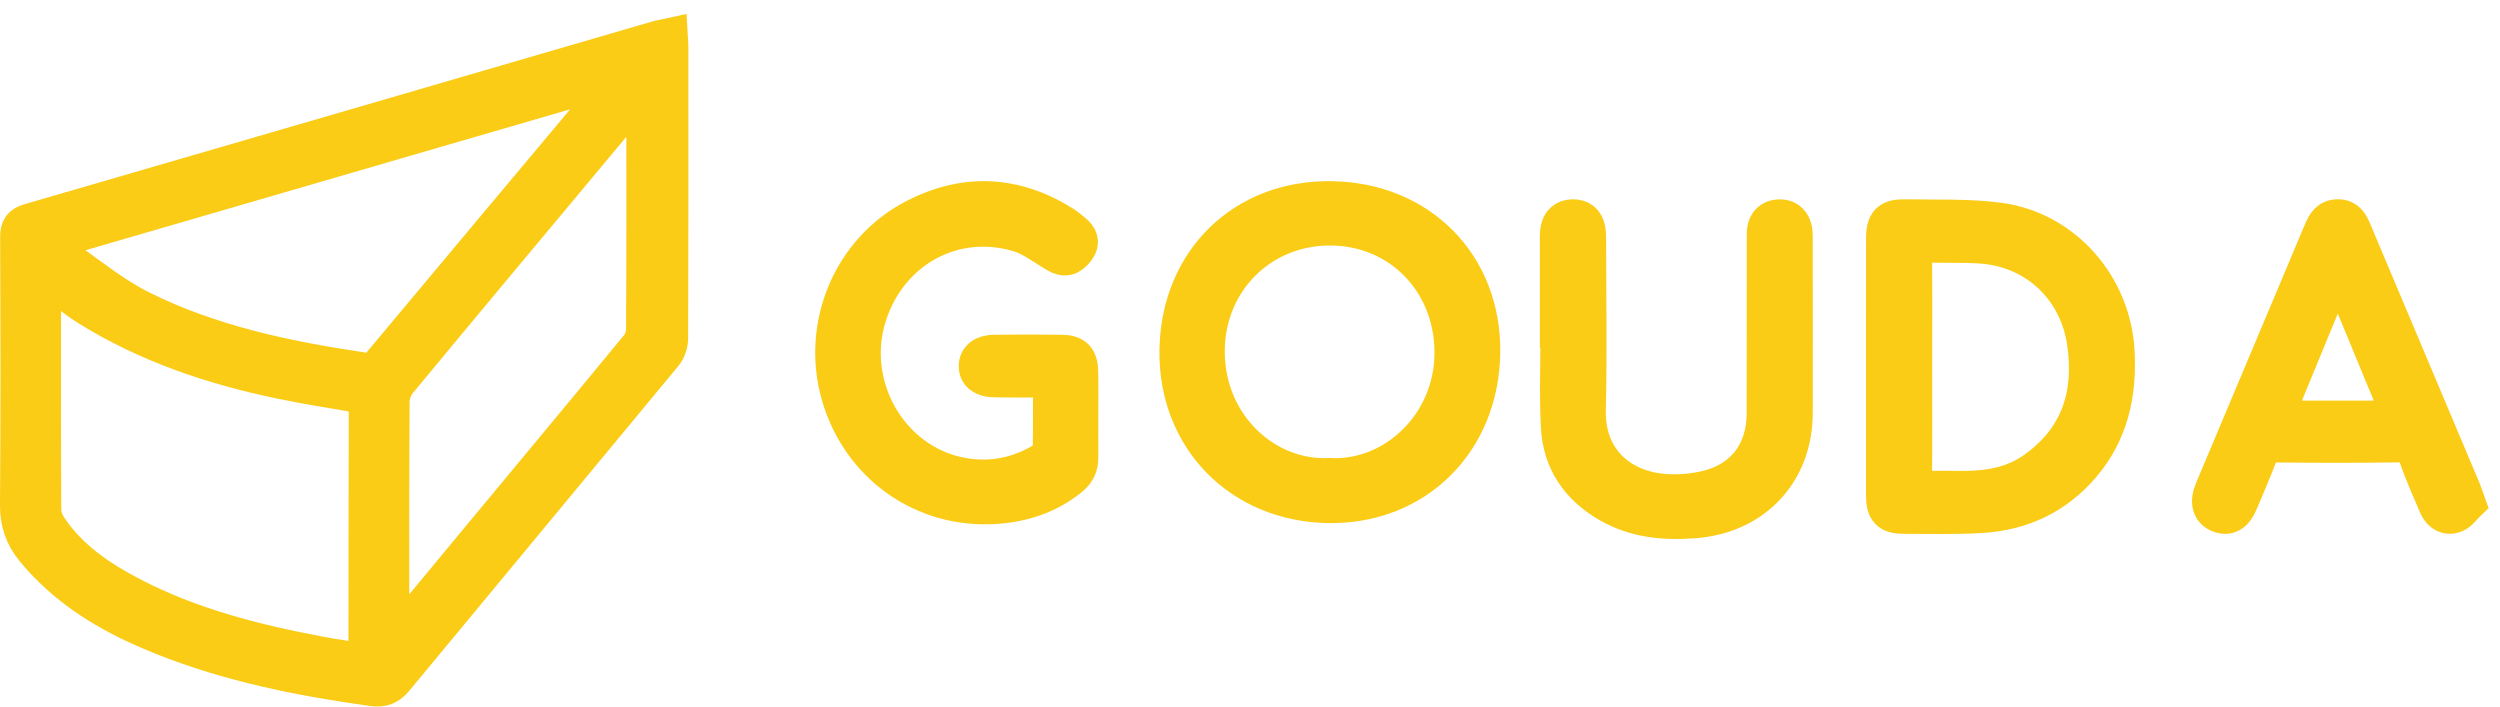 <svg width="138" height="39" viewBox="0 0 138 39" fill="none"
  xmlns="http://www.w3.org/2000/svg">
  <path d="M36.965 2C36.98 2.261 36.998 2.425 36.998 2.587C37 7.95 37.005 13.313 36.985 18.674C36.985 18.975 36.865 19.335 36.676 19.564C31.739 25.536 26.783 31.493 21.846 37.465C21.475 37.913 21.141 38.062 20.543 37.977C16.585 37.431 12.692 36.645 8.968 35.161C6.737 34.274 4.642 33.151 2.898 31.466C2.527 31.108 2.171 30.728 1.845 30.328C1.267 29.617 0.99 28.831 1 27.875C1.04 22.946 1.028 18.018 1.008 13.089C1.005 12.595 1.137 12.376 1.63 12.232C13.21 8.874 24.785 5.497 36.362 2.124C36.537 2.082 36.716 2.055 36.965 2ZM2.398 15.157C2.383 15.364 2.368 15.485 2.368 15.607C2.368 19.79 2.36 23.973 2.383 28.155C2.385 28.481 2.527 28.846 2.711 29.122C3.852 30.827 5.501 31.938 7.28 32.863C10.533 34.555 14.047 35.45 17.624 36.123C18.466 36.282 19.318 36.402 20.157 36.538C20.202 36.389 20.234 36.332 20.234 36.273C20.239 31.613 20.239 26.955 20.252 22.295C20.252 21.89 20.028 21.83 19.714 21.776C18.304 21.535 16.889 21.311 15.489 21.02C11.728 20.237 8.122 19.027 4.841 16.984C4.009 16.465 3.262 15.806 2.398 15.157ZM2.756 13.343C3.05 13.678 3.235 13.994 3.509 14.183C4.916 15.16 6.261 16.273 7.78 17.031C11.639 18.955 15.823 19.825 20.065 20.456C20.493 20.52 20.738 20.411 21.009 20.086C25.029 15.269 29.064 10.465 33.094 5.656C33.453 5.228 33.797 4.786 34.148 4.351C34.118 4.314 34.088 4.277 34.058 4.239C23.657 7.261 13.26 10.286 2.756 13.343ZM21.594 35.532C21.873 35.216 22.038 35.045 22.187 34.863C23.457 33.332 24.723 31.801 25.991 30.27C29.072 26.557 32.16 22.852 35.227 19.126C35.428 18.88 35.558 18.497 35.56 18.179C35.583 13.979 35.575 9.779 35.573 5.576C35.573 5.387 35.545 5.196 35.52 4.861C34.357 6.252 33.296 7.52 32.24 8.787C28.83 12.873 25.415 16.954 22.023 21.055C21.786 21.343 21.612 21.778 21.609 22.148C21.582 26.349 21.592 30.549 21.592 34.752C21.594 34.948 21.594 35.147 21.594 35.532Z" fill="#facc15" stroke="#facc15" stroke-width="2"/>
  <path d="M59.625 22.893C59.625 23.681 59.62 24.47 59.627 25.26C59.632 25.726 59.462 26.079 59.092 26.38C57.883 27.362 56.476 27.821 54.959 27.923C50.934 28.195 47.408 25.662 46.315 21.759C45.248 17.949 46.955 13.823 50.472 11.996C53.25 10.552 56.03 10.68 58.705 12.365C58.903 12.491 59.084 12.647 59.266 12.796C59.594 13.064 59.743 13.371 59.453 13.762C59.094 14.247 58.773 14.32 58.298 14.046C57.623 13.655 56.981 13.139 56.252 12.917C52.674 11.831 49.114 13.786 47.948 17.402C46.709 21.246 49.098 25.468 52.997 26.24C54.654 26.569 56.247 26.261 57.69 25.348C57.852 25.246 58.001 24.983 58.006 24.791C58.036 23.669 58.013 22.545 58.027 21.421C58.032 21.061 57.893 20.933 57.541 20.938C56.656 20.95 55.771 20.948 54.888 20.933C54.265 20.924 53.925 20.659 53.922 20.216C53.92 19.771 54.262 19.485 54.874 19.478C56.113 19.464 57.352 19.459 58.589 19.478C59.342 19.487 59.606 19.769 59.623 20.533C59.637 21.314 59.625 22.105 59.625 22.893Z" fill="#facc15" stroke="#facc15" stroke-width="2"/>
  <path d="M73.49 11.001C78.383 11.075 81.878 14.625 81.815 19.458C81.749 24.379 78.177 27.936 73.357 27.875C68.46 27.811 64.912 24.168 65.002 19.295C65.091 14.4 68.644 10.928 73.49 11.001ZM73.381 26.282C76.978 26.473 80.203 23.389 80.184 19.432C80.167 15.529 77.243 12.54 73.388 12.551C69.56 12.563 66.607 15.55 66.607 19.396C66.609 23.515 69.883 26.45 73.381 26.282Z" fill="#facc15" stroke="#facc15" stroke-width="2"/>
  <path d="M86 18.186C86 16.55 86 14.912 86 13.277C86 13.08 85.996 12.879 86.029 12.688C86.099 12.266 86.354 12.02 86.789 12.001C87.254 11.982 87.534 12.221 87.622 12.668C87.662 12.879 87.657 13.099 87.657 13.317C87.66 16.413 87.719 19.509 87.641 22.602C87.57 25.355 89.427 26.936 91.767 27.151C92.609 27.23 93.509 27.154 94.328 26.941C96.299 26.425 97.41 24.889 97.415 22.848C97.424 19.655 97.417 16.46 97.42 13.267C97.42 13.071 97.41 12.87 97.441 12.678C97.502 12.28 97.745 12.046 98.149 12.008C98.579 11.968 98.878 12.162 99.008 12.569C99.067 12.751 99.062 12.957 99.062 13.154C99.067 16.368 99.072 19.58 99.065 22.794C99.058 26.084 96.827 28.453 93.542 28.711C91.882 28.841 90.287 28.699 88.807 27.852C87.14 26.898 86.158 25.471 86.057 23.566C85.963 21.776 86.036 19.98 86.036 18.186C86.024 18.186 86.012 18.186 86 18.186Z" fill="#facc15" stroke="#facc15" stroke-width="2"/>
  <path d="M104.002 20.254C104.002 17.909 104.002 15.563 104.004 13.217C104.004 12.242 104.25 11.982 105.225 12.001C106.932 12.036 108.657 11.961 110.34 12.185C113.937 12.664 116.63 15.759 116.829 19.4C116.956 21.726 116.498 23.866 114.95 25.686C113.475 27.419 111.57 28.294 109.334 28.425C107.923 28.507 106.504 28.47 105.09 28.467C104.262 28.467 104.004 28.195 104.002 27.352C103.997 24.983 104.002 22.619 104.002 20.254ZM105.657 20.193C105.657 22.261 105.669 24.332 105.648 26.401C105.643 26.872 105.799 27.023 106.257 27.004C106.984 26.974 107.711 26.997 108.438 26.993C109.818 26.985 111.143 26.754 112.297 25.935C114.749 24.197 115.523 21.776 115.096 18.891C114.652 15.902 112.36 13.759 109.36 13.549C108.343 13.478 107.316 13.535 106.297 13.48C105.756 13.452 105.641 13.658 105.648 14.162C105.671 16.171 105.657 18.183 105.657 20.193Z" fill="#facc15" stroke="#facc15" stroke-width="2"/>
  <path d="M136.208 27.775C135.996 27.976 135.798 28.291 135.517 28.405C135.078 28.582 134.705 28.357 134.516 27.919C134.136 27.032 133.742 26.149 133.421 25.24C133.222 24.684 132.92 24.514 132.337 24.523C130.076 24.559 127.815 24.549 125.554 24.528C125.11 24.523 124.883 24.67 124.727 25.086C124.397 25.972 124.017 26.838 123.651 27.709C123.373 28.376 123 28.596 122.502 28.402C122.001 28.211 121.862 27.716 122.145 27.044C123.158 24.627 124.177 22.215 125.195 19.801C126.181 17.46 127.17 15.12 128.152 12.776C128.329 12.355 128.525 11.995 129.063 12C129.58 12.005 129.753 12.362 129.92 12.76C131.931 17.534 133.945 22.305 135.958 27.077C136.031 27.264 136.09 27.451 136.208 27.775ZM125.572 23.115C127.923 23.115 130.175 23.115 132.526 23.115C131.367 20.308 130.232 17.564 129.045 14.689C127.85 17.586 126.722 20.327 125.572 23.115Z" fill="#facc15" stroke="#facc15" stroke-width="2"/>
</svg>
